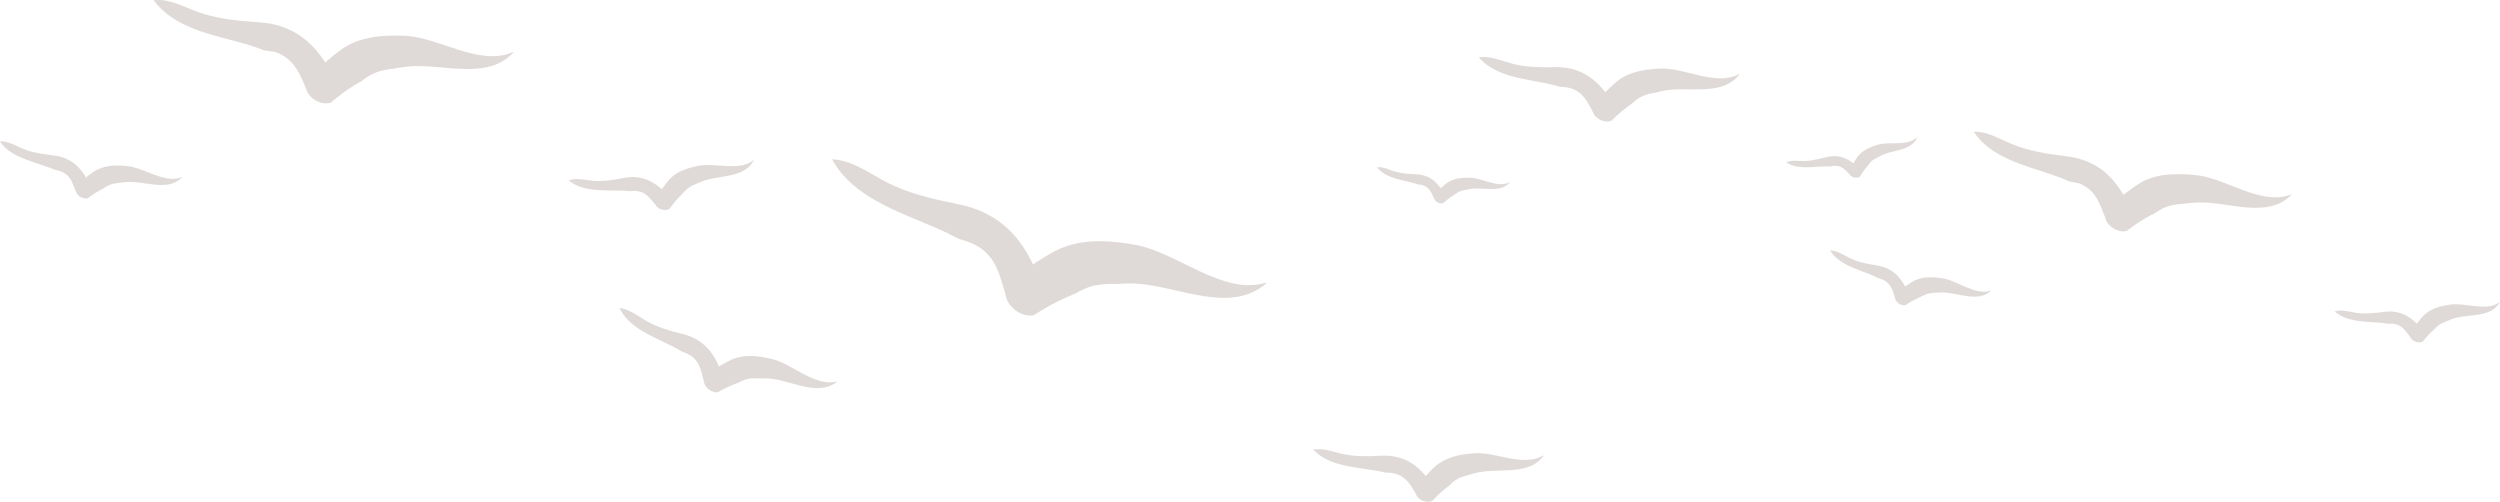 <svg width="249" height="50" viewBox="0 0 249 50" fill="none" xmlns="http://www.w3.org/2000/svg">
<g opacity="0.16" clip-path="url(#clip0_124_40778)">
<path d="M83.019 15.87C84.938 16.011 86.519 17.218 88.185 18.089C90.499 19.297 92.927 19.831 95.439 20.336C99.222 21.095 101.48 23.314 102.891 26.348C102.976 26.263 103.089 26.207 103.174 26.151C104.19 25.505 105.065 24.915 106.222 24.522C108.452 23.763 110.908 23.988 113.195 24.409C117.175 25.14 121.72 29.353 125.897 28.202C125.982 28.174 126.067 28.174 126.151 28.202C122.566 31.32 117.485 28.539 113.279 28.258C112.602 28.202 111.924 28.23 111.275 28.286C110.626 28.258 109.948 28.286 109.271 28.398C108.452 28.511 107.747 28.876 107.041 29.269C105.601 29.831 104.246 30.561 102.948 31.404C101.791 31.601 100.52 30.702 100.21 29.606C100.125 29.241 100.04 28.876 99.899 28.511C99.419 26.741 98.798 25.14 96.879 24.269C96.427 24.072 95.975 23.932 95.496 23.791C94.818 23.426 94.112 23.089 93.407 22.78C89.483 21.067 84.938 19.662 82.878 15.87C82.934 15.87 82.962 15.87 83.019 15.87Z" fill="#341605"/>
<path d="M130.837 44.775C131.797 44.607 132.757 45 133.66 45.197C134.959 45.506 136.229 45.45 137.555 45.393C139.531 45.281 140.915 46.096 142.016 47.416C142.044 47.36 142.072 47.303 142.128 47.275C142.552 46.826 142.919 46.405 143.427 46.096C144.443 45.421 145.685 45.225 146.871 45.141C148.931 45 151.726 46.517 153.646 45.393C153.674 45.365 153.702 45.365 153.758 45.365C152.375 47.36 149.496 46.629 147.379 47.023C147.04 47.079 146.701 47.191 146.391 47.275C146.052 47.36 145.742 47.444 145.403 47.584C145.008 47.753 144.697 48.006 144.415 48.315C143.794 48.764 143.201 49.298 142.665 49.888C142.1 50.141 141.366 49.86 141.084 49.354C140.999 49.157 140.915 48.989 140.802 48.848C140.35 48.034 139.814 47.331 138.769 47.135C138.543 47.079 138.289 47.079 138.035 47.079C137.64 46.966 137.245 46.91 136.878 46.854C134.704 46.489 132.305 46.377 130.781 44.775C130.781 44.775 130.809 44.775 130.837 44.775Z" fill="#341605"/>
<path d="M61.763 30.674C62.723 30.814 63.513 31.46 64.332 31.938C65.489 32.612 66.703 32.949 67.973 33.258C69.893 33.735 70.965 34.943 71.615 36.516C71.671 36.488 71.699 36.46 71.756 36.404C72.292 36.123 72.744 35.814 73.337 35.645C74.494 35.308 75.736 35.477 76.893 35.758C78.897 36.235 81.128 38.511 83.273 38.005C83.301 38.005 83.358 38.005 83.386 38.005C81.495 39.522 78.954 37.949 76.809 37.724C76.47 37.696 76.131 37.668 75.793 37.696C75.454 37.668 75.115 37.668 74.776 37.696C74.353 37.724 73.986 37.893 73.619 38.089C72.885 38.342 72.179 38.679 71.474 39.072C70.881 39.129 70.26 38.651 70.119 38.089C70.09 37.893 70.034 37.696 69.978 37.528C69.78 36.601 69.498 35.786 68.566 35.28C68.34 35.168 68.114 35.084 67.889 34.999C67.55 34.803 67.211 34.606 66.872 34.438C64.896 33.455 62.638 32.64 61.678 30.645C61.735 30.674 61.735 30.674 61.763 30.674Z" fill="#341605"/>
<path d="M15.412 -0C16.937 -0.113 18.348 0.702 19.76 1.208C21.736 1.91 23.74 2.078 25.8 2.219C28.906 2.416 30.938 3.96 32.406 6.236C32.462 6.151 32.547 6.095 32.603 6.039C33.337 5.421 33.987 4.859 34.862 4.41C36.555 3.567 38.56 3.483 40.423 3.567C43.697 3.736 47.762 6.601 50.98 5.224C51.065 5.196 51.121 5.196 51.178 5.168C48.637 8.033 44.29 6.376 40.903 6.601C40.338 6.657 39.83 6.713 39.294 6.826C38.757 6.882 38.249 6.966 37.684 7.135C37.063 7.331 36.527 7.668 35.991 8.09C34.89 8.68 33.902 9.41 32.942 10.225C32.039 10.505 30.938 9.915 30.571 9.073C30.458 8.792 30.345 8.511 30.232 8.23C29.64 6.854 28.962 5.674 27.353 5.168C26.986 5.112 26.619 5.056 26.252 5C25.659 4.747 25.067 4.578 24.474 4.382C21.143 3.455 17.36 2.809 15.3 0.028C15.328 0.028 15.384 -0 15.412 -0Z" fill="#341605"/>
<path d="M56.71 17.95C57.444 17.697 58.263 17.921 59.025 18.006C60.098 18.09 61.086 17.921 62.13 17.725C63.683 17.416 64.896 17.921 65.913 18.848C65.941 18.792 65.969 18.764 65.997 18.736C66.28 18.343 66.534 17.978 66.901 17.64C67.635 16.994 68.594 16.713 69.526 16.517C71.163 16.18 73.562 17.079 74.974 16.011C75.002 15.983 75.03 15.983 75.087 15.955C74.212 17.697 71.812 17.444 70.175 17.978C69.921 18.062 69.667 18.174 69.413 18.287C69.159 18.371 68.905 18.483 68.679 18.652C68.397 18.82 68.171 19.073 67.945 19.326C67.493 19.747 67.07 20.253 66.703 20.787C66.308 21.039 65.687 20.899 65.376 20.534C65.292 20.393 65.207 20.281 65.094 20.169C64.614 19.579 64.134 19.045 63.287 19.017C63.09 19.017 62.892 19.017 62.695 19.045C62.356 18.989 62.045 18.989 61.735 18.989C59.956 18.933 58.037 19.101 56.654 17.978C56.654 17.978 56.682 17.95 56.71 17.95Z" fill="#341605"/>
<path d="M0.056 14.073C0.847 14.073 1.553 14.495 2.258 14.804C3.246 15.225 4.262 15.337 5.307 15.478C6.888 15.646 7.876 16.489 8.581 17.697C8.61 17.669 8.638 17.641 8.666 17.584C9.061 17.304 9.4 16.995 9.852 16.826C10.755 16.433 11.743 16.433 12.703 16.545C14.368 16.714 16.372 18.287 18.038 17.669C18.066 17.669 18.094 17.669 18.122 17.669C16.767 19.073 14.594 18.09 12.844 18.118C12.562 18.118 12.279 18.146 12.025 18.203C11.771 18.203 11.489 18.259 11.207 18.315C10.924 18.399 10.614 18.54 10.36 18.736C9.795 19.017 9.259 19.354 8.751 19.747C8.299 19.86 7.734 19.551 7.565 19.101C7.509 18.961 7.452 18.82 7.396 18.68C7.142 17.978 6.831 17.332 6.013 17.051C5.843 16.995 5.646 16.938 5.448 16.91C5.166 16.77 4.855 16.657 4.545 16.573C2.879 15.955 0.988 15.562 0 14.101C0.028 14.073 0.028 14.073 0.056 14.073Z" fill="#341605"/>
<path d="M196.637 13.118C198.02 13.09 199.234 13.904 200.476 14.382C202.198 15.084 203.976 15.337 205.811 15.562C208.577 15.899 210.299 17.331 211.485 19.41C211.541 19.354 211.626 19.298 211.682 19.27C212.36 18.764 212.981 18.258 213.743 17.921C215.296 17.247 217.074 17.275 218.739 17.444C221.647 17.725 225.147 20.477 228.055 19.41C228.111 19.382 228.168 19.382 228.252 19.382C225.881 21.826 222.07 20.112 219.05 20.169C218.542 20.169 218.09 20.225 217.61 20.281C217.13 20.309 216.679 20.365 216.171 20.477C215.606 20.618 215.098 20.899 214.618 21.236C213.63 21.713 212.699 22.303 211.824 23.006C211.005 23.202 210.045 22.64 209.735 21.882C209.678 21.629 209.565 21.376 209.452 21.123C209.001 19.86 208.464 18.792 207.053 18.258C206.743 18.202 206.404 18.118 206.065 18.062C205.557 17.809 205.049 17.64 204.513 17.444C201.577 16.433 198.274 15.702 196.58 13.118C196.609 13.146 196.609 13.118 196.637 13.118Z" fill="#341605"/>
<path d="M232.571 31.011C233.249 30.815 233.954 31.039 234.632 31.152C235.592 31.292 236.495 31.18 237.426 31.067C238.838 30.871 239.882 31.376 240.729 32.247C240.729 32.219 240.786 32.163 240.786 32.135C241.068 31.798 241.294 31.489 241.632 31.208C242.31 30.674 243.185 30.449 244.032 30.337C245.5 30.112 247.589 31.039 248.887 30.14C248.915 30.112 248.944 30.112 248.972 30.112C248.125 31.629 246.008 31.264 244.512 31.685C244.286 31.77 244.032 31.826 243.834 31.938C243.608 32.022 243.383 32.107 243.157 32.219C242.903 32.359 242.677 32.556 242.479 32.781C242.056 33.146 241.661 33.567 241.322 34.017C240.955 34.213 240.39 34.045 240.136 33.708C240.08 33.596 239.995 33.455 239.911 33.371C239.515 32.809 239.12 32.331 238.358 32.247C238.189 32.247 238.019 32.247 237.85 32.247C237.568 32.191 237.285 32.163 237.003 32.135C235.422 32.022 233.7 32.05 232.515 31.011C232.543 31.039 232.571 31.011 232.571 31.011Z" fill="#341605"/>
<path d="M182.325 24.944C183.003 24.972 183.624 25.393 184.245 25.702C185.092 26.124 186.023 26.292 186.926 26.433C188.338 26.657 189.185 27.444 189.749 28.539C189.777 28.511 189.806 28.483 189.834 28.483C190.201 28.23 190.511 28.006 190.935 27.837C191.753 27.528 192.657 27.584 193.504 27.725C194.971 27.95 196.693 29.438 198.218 28.961C198.246 28.961 198.274 28.961 198.302 28.961C197.032 30.14 195.112 29.185 193.56 29.129C193.306 29.129 193.052 29.129 192.826 29.157C192.6 29.157 192.346 29.185 192.092 29.242C191.81 29.298 191.528 29.438 191.273 29.579C190.765 29.803 190.257 30.084 189.777 30.393C189.354 30.478 188.902 30.169 188.761 29.775C188.733 29.635 188.705 29.494 188.648 29.354C188.451 28.708 188.197 28.146 187.491 27.837C187.322 27.781 187.152 27.725 186.983 27.669C186.729 27.528 186.475 27.416 186.192 27.303C184.725 26.713 183.059 26.264 182.24 24.888C182.297 24.944 182.297 24.944 182.325 24.944Z" fill="#341605"/>
<path d="M147.351 5.702C148.452 5.562 149.496 6.039 150.54 6.32C151.98 6.713 153.42 6.713 154.916 6.685C157.146 6.657 158.698 7.64 159.884 9.185C159.94 9.129 159.969 9.073 160.025 9.045C160.533 8.567 160.957 8.118 161.549 7.753C162.707 7.05 164.146 6.882 165.473 6.826C167.816 6.769 170.893 8.567 173.123 7.416C173.151 7.387 173.208 7.387 173.264 7.387C171.627 9.578 168.409 8.623 165.981 8.989C165.586 9.045 165.219 9.129 164.852 9.241C164.457 9.269 164.09 9.382 163.723 9.522C163.271 9.691 162.904 9.972 162.566 10.309C161.832 10.786 161.154 11.376 160.505 12.022C159.884 12.275 159.065 11.91 158.727 11.348C158.642 11.152 158.557 10.955 158.444 10.758C157.936 9.803 157.4 8.989 156.214 8.736C155.932 8.68 155.678 8.651 155.396 8.651C154.972 8.511 154.521 8.427 154.097 8.314C151.67 7.837 148.931 7.584 147.294 5.73C147.294 5.702 147.322 5.702 147.351 5.702Z" fill="#341605"/>
<path d="M177.95 16.152C178.458 15.927 179.051 16.039 179.615 16.039C180.378 16.039 181.111 15.843 181.817 15.674C182.918 15.365 183.821 15.646 184.583 16.264C184.612 16.236 184.612 16.208 184.64 16.18C184.809 15.899 184.979 15.618 185.233 15.365C185.713 14.86 186.39 14.607 187.039 14.41C188.197 14.073 189.947 14.579 190.907 13.708C190.935 13.708 190.963 13.68 190.963 13.68C190.427 14.972 188.705 14.916 187.576 15.393C187.378 15.477 187.209 15.562 187.039 15.674C186.87 15.758 186.672 15.843 186.531 15.955C186.334 16.095 186.193 16.292 186.051 16.489C185.741 16.826 185.487 17.191 185.261 17.584C184.979 17.781 184.527 17.725 184.301 17.472C184.245 17.388 184.16 17.303 184.075 17.219C183.708 16.826 183.313 16.489 182.692 16.517C182.551 16.517 182.41 16.545 182.297 16.573C182.043 16.573 181.817 16.573 181.591 16.573C180.321 16.629 178.938 16.882 177.893 16.152C177.922 16.152 177.922 16.152 177.95 16.152Z" fill="#341605"/>
<path d="M137.189 16.657C137.753 16.601 138.289 16.881 138.798 17.05C139.531 17.275 140.265 17.331 141.028 17.359C142.157 17.387 142.919 17.921 143.483 18.735C143.512 18.707 143.54 18.679 143.568 18.679C143.822 18.454 144.048 18.23 144.387 18.061C145.008 17.724 145.742 17.696 146.419 17.696C147.605 17.724 149.157 18.735 150.315 18.174C150.343 18.174 150.371 18.174 150.399 18.145C149.496 19.213 147.887 18.679 146.645 18.792C146.447 18.82 146.25 18.848 146.052 18.904C145.855 18.932 145.657 18.96 145.459 19.044C145.234 19.129 145.036 19.241 144.838 19.41C144.443 19.634 144.104 19.915 143.737 20.224C143.427 20.337 143.003 20.14 142.862 19.831C142.806 19.718 142.778 19.634 142.721 19.522C142.495 19.016 142.241 18.595 141.649 18.426C141.507 18.398 141.394 18.37 141.225 18.37C140.999 18.286 140.802 18.23 140.576 18.174C139.334 17.865 137.951 17.668 137.16 16.685L137.189 16.657Z" fill="#341605"/>
</g>
<defs>
<clipPath id="clip0_124_40778">
<rect width="249" height="50" fill="white"/>
</clipPath>
</defs>
</svg>
